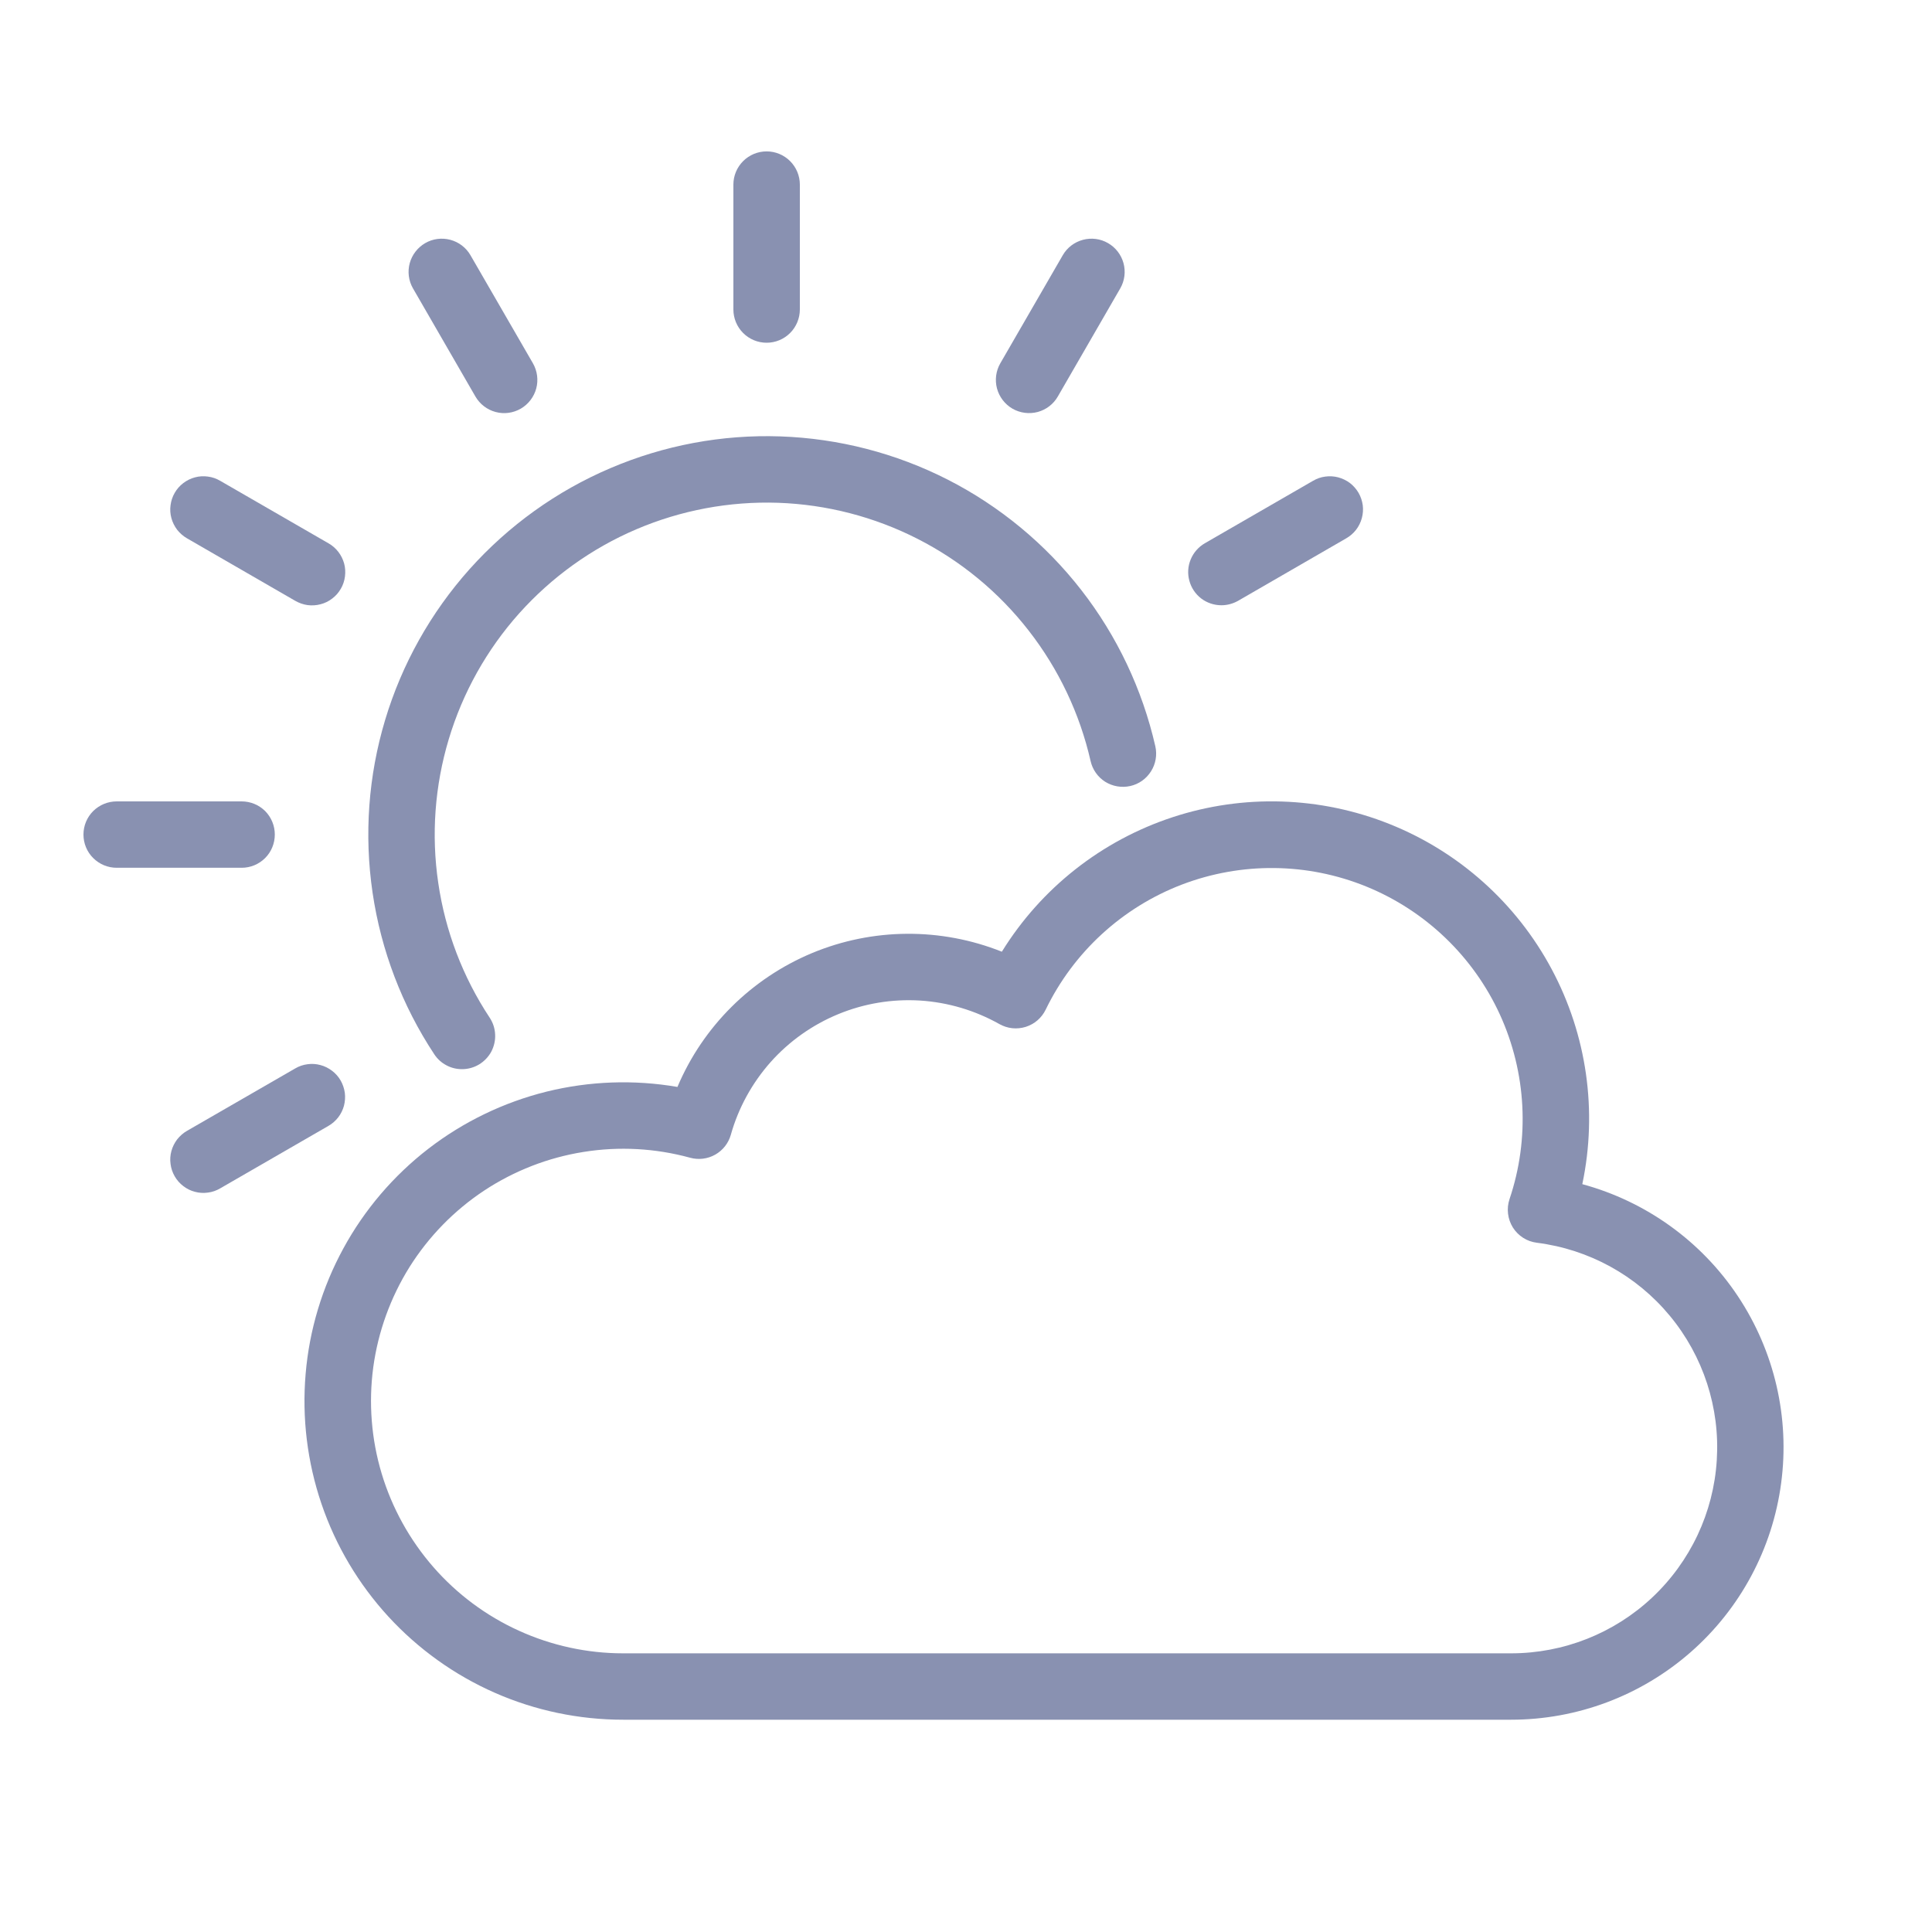 <svg width="25" height="25" viewBox="0 0 25 25" fill="none" xmlns="http://www.w3.org/2000/svg">
<g clip-path="url(#clip0_1790_8298)">
<path d="M5.978 13.835C6.056 13.835 6.132 13.814 6.199 13.774C6.265 13.734 6.32 13.677 6.357 13.609C6.393 13.54 6.411 13.463 6.407 13.386C6.404 13.308 6.379 13.233 6.336 13.168C5.989 12.643 5.762 12.048 5.671 11.425C5.579 10.803 5.626 10.168 5.807 9.565C5.988 8.962 6.299 8.406 6.718 7.937C7.138 7.468 7.655 7.096 8.234 6.849C8.813 6.602 9.439 6.485 10.068 6.506C10.697 6.528 11.313 6.687 11.874 6.973C12.435 7.259 12.926 7.664 13.312 8.161C13.699 8.658 13.972 9.233 14.112 9.847C14.137 9.958 14.205 10.055 14.301 10.116C14.398 10.176 14.514 10.196 14.626 10.171C14.737 10.146 14.833 10.078 14.894 9.981C14.955 9.885 14.975 9.768 14.95 9.657C14.782 8.921 14.455 8.23 13.991 7.634C13.527 7.038 12.938 6.551 12.265 6.207C11.592 5.864 10.852 5.673 10.097 5.647C9.342 5.621 8.591 5.762 7.896 6.059C7.202 6.355 6.581 6.801 6.077 7.364C5.574 7.927 5.2 8.594 4.983 9.318C4.766 10.041 4.711 10.804 4.821 11.551C4.931 12.298 5.203 13.012 5.62 13.643C5.659 13.702 5.712 13.751 5.775 13.784C5.837 13.818 5.907 13.835 5.978 13.835Z" fill="#8991B1"/>
<path d="M9.92 4.435C10.034 4.435 10.143 4.39 10.224 4.309C10.304 4.229 10.35 4.119 10.35 4.005V2.388C10.35 2.274 10.304 2.165 10.224 2.085C10.143 2.004 10.034 1.959 9.92 1.959C9.806 1.959 9.697 2.004 9.616 2.085C9.536 2.165 9.49 2.274 9.49 2.388V4.005C9.49 4.119 9.536 4.229 9.616 4.309C9.697 4.39 9.806 4.435 9.92 4.435Z" fill="#8991B1"/>
<path d="M6.152 5.131C6.209 5.229 6.303 5.302 6.413 5.331C6.523 5.361 6.64 5.345 6.739 5.288C6.837 5.231 6.909 5.137 6.939 5.027C6.968 4.917 6.953 4.8 6.896 4.701L6.087 3.301C6.03 3.203 5.936 3.132 5.827 3.103C5.717 3.074 5.6 3.089 5.502 3.146C5.404 3.203 5.332 3.296 5.302 3.405C5.272 3.515 5.287 3.632 5.343 3.73L6.152 5.131Z" fill="#8991B1"/>
<path d="M2.42 6.966L3.821 7.775C3.87 7.803 3.924 7.822 3.98 7.83C4.036 7.837 4.093 7.834 4.148 7.819C4.203 7.805 4.254 7.78 4.299 7.745C4.344 7.711 4.382 7.668 4.41 7.619C4.439 7.57 4.457 7.515 4.464 7.459C4.471 7.403 4.468 7.346 4.453 7.291C4.438 7.237 4.412 7.185 4.378 7.141C4.343 7.096 4.3 7.058 4.25 7.03L2.85 6.222C2.801 6.193 2.747 6.174 2.691 6.167C2.635 6.159 2.578 6.162 2.523 6.177C2.468 6.191 2.417 6.217 2.372 6.251C2.327 6.285 2.289 6.328 2.261 6.377C2.232 6.427 2.214 6.481 2.207 6.537C2.199 6.593 2.203 6.65 2.218 6.705C2.233 6.76 2.259 6.811 2.293 6.856C2.328 6.9 2.371 6.938 2.42 6.966Z" fill="#8991B1"/>
<path d="M3.556 10.799C3.556 10.685 3.511 10.576 3.431 10.495C3.35 10.415 3.241 10.37 3.127 10.37H1.51C1.396 10.37 1.287 10.415 1.206 10.495C1.125 10.576 1.08 10.685 1.08 10.799C1.08 10.913 1.125 11.023 1.206 11.103C1.287 11.184 1.396 11.229 1.51 11.229H3.127C3.241 11.229 3.35 11.184 3.431 11.103C3.511 11.023 3.556 10.913 3.556 10.799Z" fill="#8991B1"/>
<path d="M4.408 13.982C4.38 13.933 4.342 13.89 4.297 13.856C4.252 13.822 4.201 13.796 4.147 13.782C4.092 13.767 4.035 13.763 3.98 13.771C3.924 13.778 3.87 13.796 3.821 13.825L2.42 14.633C2.371 14.661 2.328 14.699 2.293 14.743C2.259 14.788 2.233 14.839 2.218 14.894C2.203 14.949 2.199 15.006 2.207 15.062C2.214 15.118 2.232 15.172 2.261 15.222C2.289 15.271 2.327 15.314 2.372 15.348C2.417 15.383 2.468 15.408 2.523 15.422C2.578 15.437 2.635 15.44 2.691 15.432C2.747 15.425 2.801 15.406 2.85 15.377L4.25 14.569C4.299 14.541 4.342 14.503 4.377 14.458C4.411 14.414 4.436 14.363 4.451 14.308C4.465 14.254 4.469 14.197 4.462 14.141C4.454 14.085 4.436 14.031 4.408 13.982Z" fill="#8991B1"/>
<path d="M15.805 7.832C15.88 7.832 15.954 7.812 16.02 7.775L17.42 6.966C17.469 6.938 17.512 6.901 17.547 6.856C17.582 6.811 17.607 6.76 17.622 6.705C17.637 6.65 17.641 6.593 17.634 6.537C17.626 6.481 17.608 6.427 17.58 6.378C17.551 6.329 17.514 6.286 17.469 6.251C17.424 6.217 17.372 6.192 17.317 6.177C17.263 6.163 17.206 6.159 17.149 6.167C17.093 6.174 17.039 6.193 16.99 6.222L15.59 7.03C15.508 7.078 15.444 7.151 15.408 7.238C15.371 7.326 15.365 7.423 15.39 7.514C15.414 7.605 15.468 7.686 15.543 7.744C15.618 7.801 15.71 7.832 15.805 7.832Z" fill="#8991B1"/>
<path d="M13.101 5.288C13.2 5.345 13.318 5.36 13.428 5.331C13.538 5.301 13.632 5.229 13.688 5.131L14.497 3.73C14.553 3.632 14.568 3.515 14.538 3.405C14.508 3.296 14.437 3.203 14.338 3.146C14.24 3.089 14.123 3.074 14.014 3.103C13.904 3.132 13.81 3.203 13.753 3.301L12.944 4.701C12.887 4.8 12.872 4.917 12.901 5.027C12.931 5.137 13.003 5.231 13.101 5.288Z" fill="#8991B1"/>
<path d="M20.475 15.323C20.674 14.377 20.534 13.392 20.078 12.54C19.622 11.687 18.88 11.023 17.983 10.664C17.086 10.305 16.09 10.273 15.172 10.575C14.254 10.877 13.472 11.493 12.964 12.315C12.174 12 11.292 12.006 10.507 12.333C9.723 12.661 9.097 13.282 8.766 14.065C8.203 13.968 7.626 13.989 7.071 14.126C6.517 14.264 5.997 14.515 5.544 14.864C5.092 15.213 4.717 15.652 4.444 16.153C4.17 16.655 4.003 17.208 3.955 17.777C3.906 18.346 3.976 18.919 4.16 19.46C4.344 20.001 4.639 20.497 5.025 20.918C5.412 21.339 5.881 21.675 6.404 21.905C6.927 22.135 7.492 22.253 8.063 22.253H19.553C20.408 22.253 21.233 21.943 21.876 21.38C22.519 20.817 22.936 20.039 23.048 19.192C23.161 18.345 22.962 17.486 22.489 16.774C22.016 16.062 21.3 15.547 20.475 15.323ZM19.553 21.394H8.063C7.598 21.394 7.138 21.294 6.714 21.101C6.291 20.909 5.913 20.628 5.607 20.277C5.301 19.926 5.073 19.514 4.939 19.069C4.805 18.623 4.768 18.154 4.83 17.692C4.893 17.231 5.053 16.789 5.3 16.394C5.548 16 5.877 15.663 6.265 15.406C6.653 15.15 7.092 14.979 7.551 14.906C8.011 14.832 8.481 14.858 8.93 14.981C9.039 15.011 9.156 14.997 9.255 14.941C9.354 14.885 9.426 14.793 9.457 14.684C9.555 14.335 9.732 14.014 9.972 13.743C10.213 13.473 10.512 13.261 10.847 13.123C11.182 12.985 11.543 12.925 11.905 12.947C12.266 12.97 12.617 13.074 12.933 13.252C12.984 13.28 13.04 13.299 13.099 13.305C13.157 13.311 13.216 13.305 13.272 13.288C13.328 13.27 13.38 13.242 13.425 13.203C13.469 13.165 13.505 13.118 13.531 13.065C13.891 12.321 14.521 11.743 15.292 11.447C16.064 11.152 16.919 11.161 17.683 11.473C18.448 11.786 19.065 12.378 19.409 13.129C19.752 13.88 19.797 14.735 19.533 15.517C19.513 15.578 19.506 15.642 19.514 15.705C19.521 15.768 19.543 15.829 19.576 15.883C19.61 15.937 19.656 15.983 19.709 16.017C19.763 16.052 19.824 16.073 19.887 16.081C20.56 16.166 21.176 16.504 21.608 17.027C22.041 17.55 22.258 18.218 22.215 18.895C22.173 19.572 21.874 20.207 21.379 20.672C20.885 21.136 20.232 21.394 19.553 21.394Z" fill="#8991B1"/>
</g>
<defs>
<clipPath id="clip0_1790_8298">
<rect width="22" height="22" fill="white" transform="translate(1.08 1.106)"/>
</clipPath>
</defs>
</svg>
